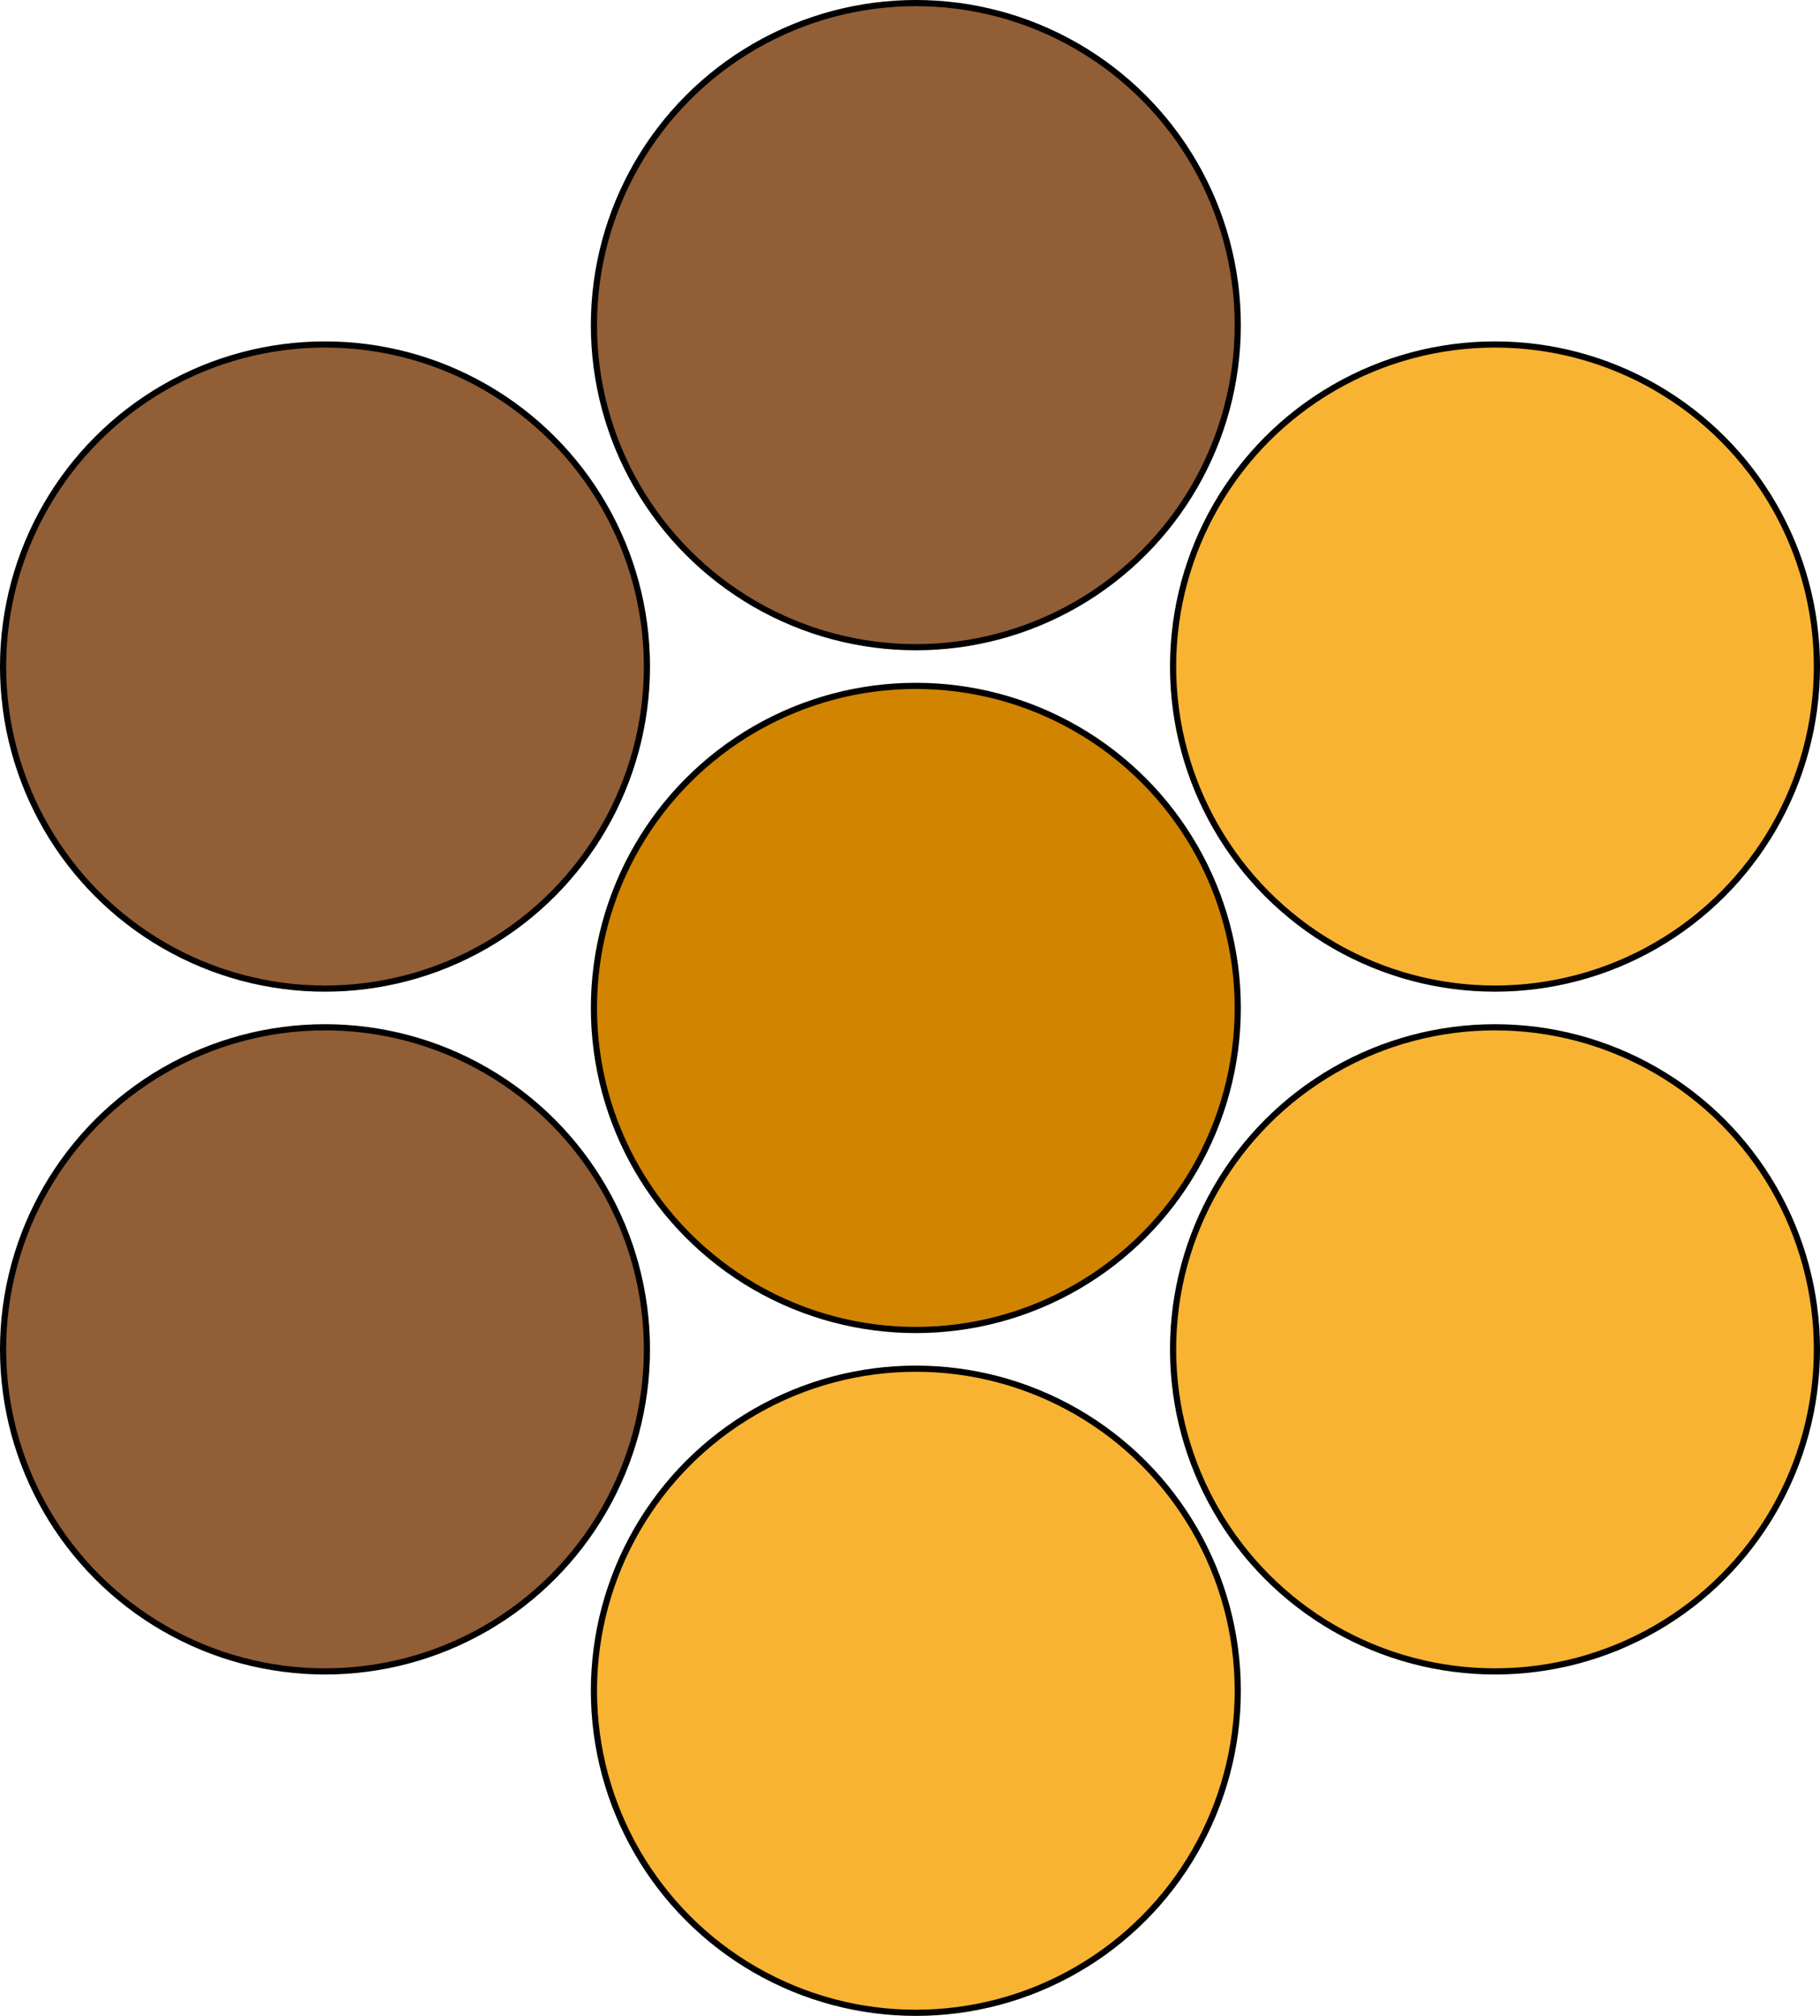 <?xml version="1.0" encoding="UTF-8" standalone="no"?>
<!-- Created with Inkscape (http://www.inkscape.org/) -->

<svg
   xmlns:dc="http://purl.org/dc/elements/1.1/"
   xmlns:cc="http://creativecommons.org/ns#"
   xmlns:rdf="http://www.w3.org/1999/02/22-rdf-syntax-ns#"
   xmlns:svg="http://www.w3.org/2000/svg"
   xmlns="http://www.w3.org/2000/svg"
   xmlns:sodipodi="http://sodipodi.sourceforge.net/DTD/sodipodi-0.dtd"
   xmlns:inkscape="http://www.inkscape.org/namespaces/inkscape"
   width="280"
   height="310"
   viewBox="0 0 280 310"
   id="svg2"
   version="1.1"
   inkscape:version="0.91 r13725"
   sodipodi:docname="logo.svg">
  <defs
     id="defs4" />
  <sodipodi:namedview
     id="base"
     pagecolor="#ffffff"
     bordercolor="#666666"
     borderopacity="1.0"
     inkscape:pageopacity="0.0"
     inkscape:pageshadow="2"
     inkscape:zoom="1.1117845"
     inkscape:cx="372.04724"
     inkscape:cy="526.18108"
     inkscape:document-units="px"
     inkscape:current-layer="layer1"
     showgrid="false"
     inkscape:window-width="1388"
     inkscape:window-height="1369"
     inkscape:window-x="4035"
     inkscape:window-y="628"
     inkscape:window-maximized="0"
     units="px"
     fit-margin-top="0"
     fit-margin-left="0"
     fit-margin-right="0"
     fit-margin-bottom="0" />
  <g
     inkscape:label="レイヤー 1"
     inkscape:groupmode="layer"
     id="layer1"
     transform="translate(-1.2814999e-6,-742.362)">
    <circle
       style="opacity:1;fill:#d18400;fill-opacity:1;fill-rule:evenodd;stroke:#000000;stroke-width:0.948px;stroke-linecap:butt;stroke-linejoin:miter;stroke-opacity:1"
       id="path3336-5-4-7"
       cx="140.9"
       cy="897.362"
       r="49.526" />
    <circle
       style="opacity:1;fill:#925e36;fill-opacity:1;fill-rule:evenodd;stroke:#000000;stroke-width:0.948px;stroke-linecap:butt;stroke-linejoin:miter;stroke-opacity:1"
       id="path3336-5-45-8"
       cx="140.9"
       cy="792.362"
       r="49.526" />
    <circle
       style="opacity:1;fill:#f8b332;fill-opacity:1;fill-rule:evenodd;stroke:#000000;stroke-width:0.948px;stroke-linecap:butt;stroke-linejoin:miter;stroke-opacity:1"
       id="path3336-5-5"
       cx="140.9"
       cy="1002.362"
       r="49.526" />
    <circle
       style="opacity:1;fill:#925e36;fill-opacity:1;fill-rule:evenodd;stroke:#000000;stroke-width:0.948px;stroke-linecap:butt;stroke-linejoin:miter;stroke-opacity:1"
       id="path3336-5-9-5"
       cx="50"
       cy="844.862"
       r="49.526" />
    <circle
       style="opacity:1;fill:#925e36;fill-opacity:1;fill-rule:evenodd;stroke:#000000;stroke-width:0.948px;stroke-linecap:butt;stroke-linejoin:miter;stroke-opacity:1"
       id="path3336-5-9-5-3"
       cx="50"
       cy="949.862"
       r="49.526"
       inkscape:transform-center-x="-115.13022"
       inkscape:transform-center-y="73.7553" />
    <circle
       style="opacity:1;fill:#f8b332;fill-opacity:1;fill-rule:evenodd;stroke:#000000;stroke-width:0.948px;stroke-linecap:butt;stroke-linejoin:miter;stroke-opacity:1"
       id="path3336-5-5-4"
       cx="230"
       cy="844.862"
       r="49.526" />
    <circle
       style="opacity:1;fill:#f8b332;fill-opacity:1;fill-rule:evenodd;stroke:#000000;stroke-width:0.948px;stroke-linecap:butt;stroke-linejoin:miter;stroke-opacity:1"
       id="path3336-5-5-1"
       cx="230"
       cy="949.862"
       r="49.526" />
  </g>
</svg>
